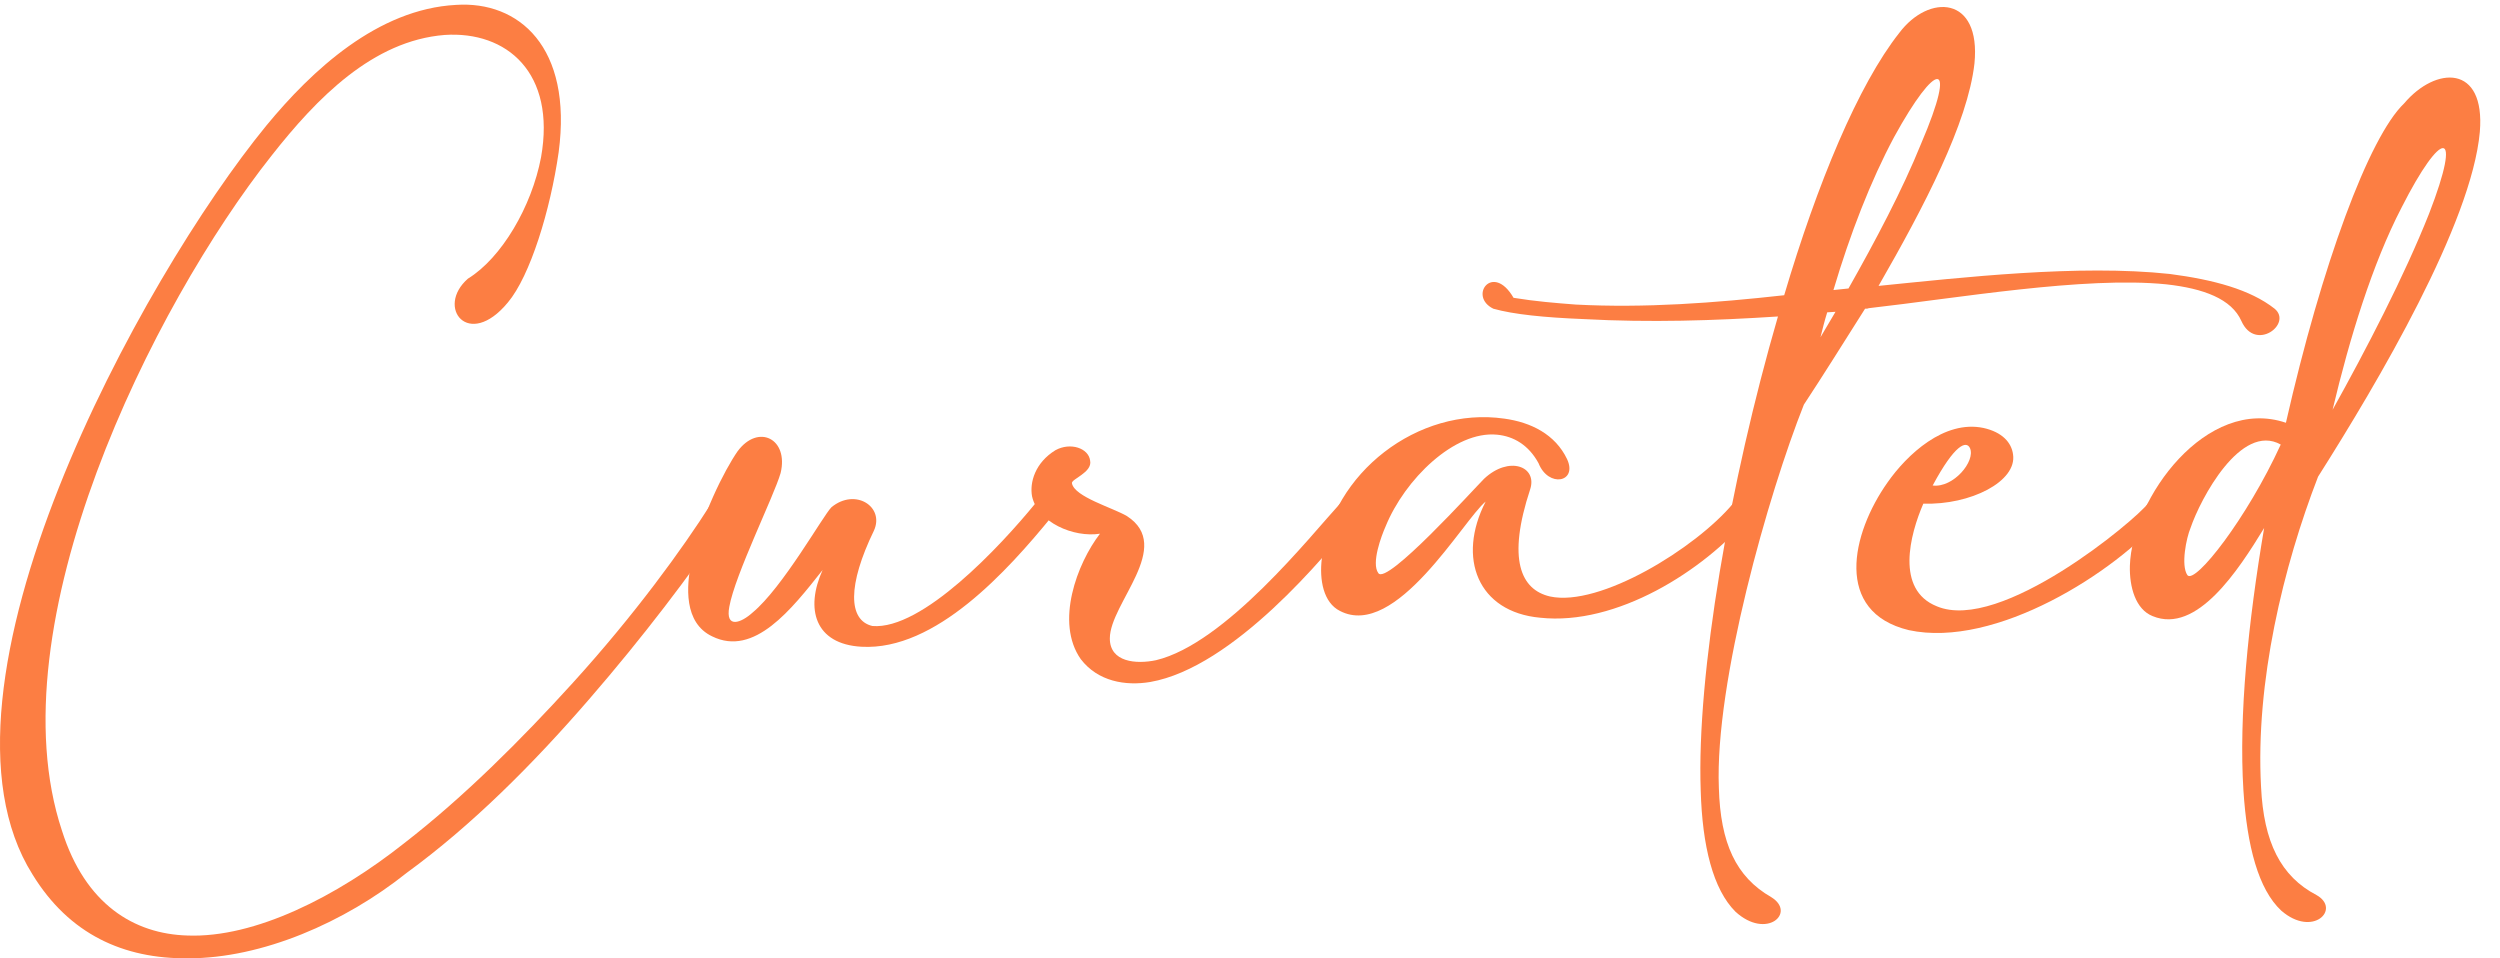 <svg width="120" height="46" viewBox="0 0 120 46" fill="none" xmlns="http://www.w3.org/2000/svg">
<path d="M102.234 27.161C102.333 23.901 105.917 18.998 109.724 20.293C111.442 12.727 113.706 6.581 115.398 4.963C116.916 3.171 119.305 3.072 119.032 6.332C118.633 10.736 114.154 18.327 111.267 22.881C109.6 27.186 108.256 32.735 108.53 37.762C108.654 40.425 109.476 42.068 111.193 42.963C112.387 43.635 111.018 45.029 109.5 43.71C108.405 42.69 107.858 40.624 107.684 37.937C107.46 34.353 107.908 29.898 108.679 25.344C107.435 27.385 105.444 30.446 103.329 29.575C102.508 29.251 102.209 28.181 102.234 27.161ZM109.476 21.338C107.559 20.268 105.618 23.951 105.145 25.344C104.946 25.817 104.673 27.136 104.996 27.609C105.369 28.057 107.858 24.872 109.476 21.338ZM115.274 9.965C113.88 12.653 112.785 16.211 111.964 19.67C113.557 16.809 115.398 13.275 116.593 10.264C118.235 6.033 117.19 6.182 115.274 9.965Z" fill="#FC7E43"/>
<path d="M90.603 23.155C91.524 21.836 93.316 20.143 95.207 20.542C96.103 20.741 96.551 21.238 96.626 21.811C96.825 23.105 94.585 24.25 92.32 24.175C91.673 25.668 90.977 28.306 92.967 29.102C96.028 30.396 102.523 24.946 103.096 24.175C103.842 23.229 104.888 23.652 103.842 24.772C101.553 27.46 95.779 31.143 91.624 30.247C88.015 29.376 88.861 25.618 90.603 23.155ZM94.56 21.512C94.386 21.139 93.838 21.313 92.768 23.304C93.764 23.428 94.834 22.134 94.56 21.512Z" fill="#FC7E43"/>
<path d="M72.65 14.295C73.721 14.47 74.666 14.544 75.637 14.619C78.946 14.793 82.281 14.544 85.641 14.171C87.233 8.796 89.199 4.067 91.165 1.579C92.584 -0.312 95.097 -0.213 94.774 3.047C94.45 5.909 92.36 9.916 90.17 13.723C94.152 13.325 99.776 12.678 104.156 13.151C106.246 13.424 108.013 13.897 109.182 14.818C110.053 15.54 108.262 16.908 107.59 15.415C107.117 14.345 105.773 13.847 103.981 13.648C100.049 13.25 93.903 14.32 89.697 14.793C89.647 14.818 89.597 14.818 89.523 14.818C88.453 16.51 87.457 18.103 86.586 19.422C84.894 23.677 82.306 32.736 82.505 37.812C82.58 40.475 83.326 42.093 85.019 43.063C86.238 43.81 84.795 45.129 83.301 43.76C82.231 42.69 81.709 40.624 81.634 37.937C81.435 32.362 83.028 23.155 85.342 15.191C82.281 15.39 79.22 15.49 76.01 15.316C74.144 15.241 72.65 15.092 71.68 14.818C70.46 14.221 71.655 12.578 72.65 14.295ZM90.916 6.581C89.797 8.671 88.801 11.234 88.005 13.922L88.727 13.847C90.021 11.558 91.315 9.119 92.21 6.904C94.002 2.724 92.932 2.898 90.916 6.581ZM87.383 16.187L88.104 14.967C87.98 14.967 87.831 14.992 87.706 14.992C87.582 15.39 87.482 15.789 87.383 16.187Z" fill="#FC7E43"/>
<path d="M71.311 24.076C70.241 24.946 67.006 30.72 64.319 29.326C63.522 28.928 63.323 27.833 63.447 26.813C63.92 22.732 68.051 19.497 72.207 20.094C73.476 20.268 74.646 20.84 75.218 22.035C75.741 23.155 74.323 23.428 73.85 22.234C73.377 21.363 72.655 20.94 71.859 20.865C69.818 20.666 67.429 23.005 66.508 25.27C66.309 25.718 65.812 27.037 66.16 27.51C66.558 28.107 70.739 23.478 71.237 22.98C72.431 21.861 73.8 22.383 73.451 23.478C72.332 26.863 73.004 28.306 74.397 28.63C76.786 29.152 81.39 26.315 83.182 24.175C83.854 23.229 84.998 23.702 83.978 24.797C81.763 27.41 77.582 30.048 73.924 29.65C70.938 29.376 69.918 26.788 71.311 24.076Z" fill="#FC7E43"/>
<path d="M65.118 24.797C63.649 26.663 59.195 32.039 55.213 32.735C54.019 32.934 52.7 32.711 51.878 31.64C50.634 29.873 51.704 27.037 52.799 25.618C51.53 25.817 49.813 25.071 49.539 23.826C49.415 23.154 49.688 22.209 50.659 21.611C51.381 21.213 52.252 21.512 52.326 22.109C52.451 22.682 51.381 23.005 51.455 23.204C51.58 23.851 53.421 24.374 54.093 24.772C56.358 26.24 53.272 28.953 53.272 30.645C53.272 31.79 54.541 31.889 55.487 31.69C58.821 30.894 62.928 25.693 64.321 24.175C65.093 23.329 66.138 23.727 65.118 24.797Z" fill="#FC7E43"/>
<path d="M37.469 22.707C37.146 23.827 35.28 27.584 35.006 29.127C34.807 30.197 35.578 29.899 36.126 29.401C37.569 28.206 39.51 24.747 39.908 24.349C41.053 23.404 42.471 24.324 41.949 25.469C40.68 28.082 40.705 29.774 41.874 30.048C44.263 30.247 48.021 26.216 49.688 24.175C50.36 23.229 51.505 23.702 50.485 24.797C48.369 27.385 44.91 31.243 41.352 31.044C39.112 30.919 38.639 29.227 39.485 27.36C37.992 29.252 36.2 31.541 34.185 30.546C32.816 29.899 32.94 28.132 33.189 26.962C33.637 24.797 34.782 22.558 35.404 21.662C36.399 20.318 37.868 21.064 37.469 22.707Z" fill="#FC7E43"/>
<path d="M12.781 6.033C14.971 3.371 18.131 0.434 21.889 0.235C24.9 0.036 27.488 2.251 26.816 7.302C26.418 10.09 25.447 13.25 24.377 14.519C22.486 16.809 20.893 14.743 22.461 13.375C24.079 12.379 25.522 9.915 25.97 7.551C26.692 3.495 24.328 1.479 21.341 1.678C17.907 1.952 15.22 4.689 13.03 7.477C7.356 14.644 -0.309 29.998 2.976 39.878C4.096 43.411 6.435 44.83 8.998 44.905C12.233 45.029 16.165 43.038 19.4 40.475C22.262 38.26 25.024 35.498 27.488 32.785C30.45 29.525 32.764 26.34 34.133 24.175C34.929 22.856 35.825 23.802 34.879 25.021C33.112 27.609 30.872 30.57 28.284 33.557C25.597 36.667 22.635 39.629 19.525 41.894C16.538 44.282 12.582 46 9.023 46C5.937 46.025 3.324 44.855 1.557 41.968C-4.042 33.059 6.808 13.325 12.781 6.033Z" fill="#FC7E43"/>
</svg>
